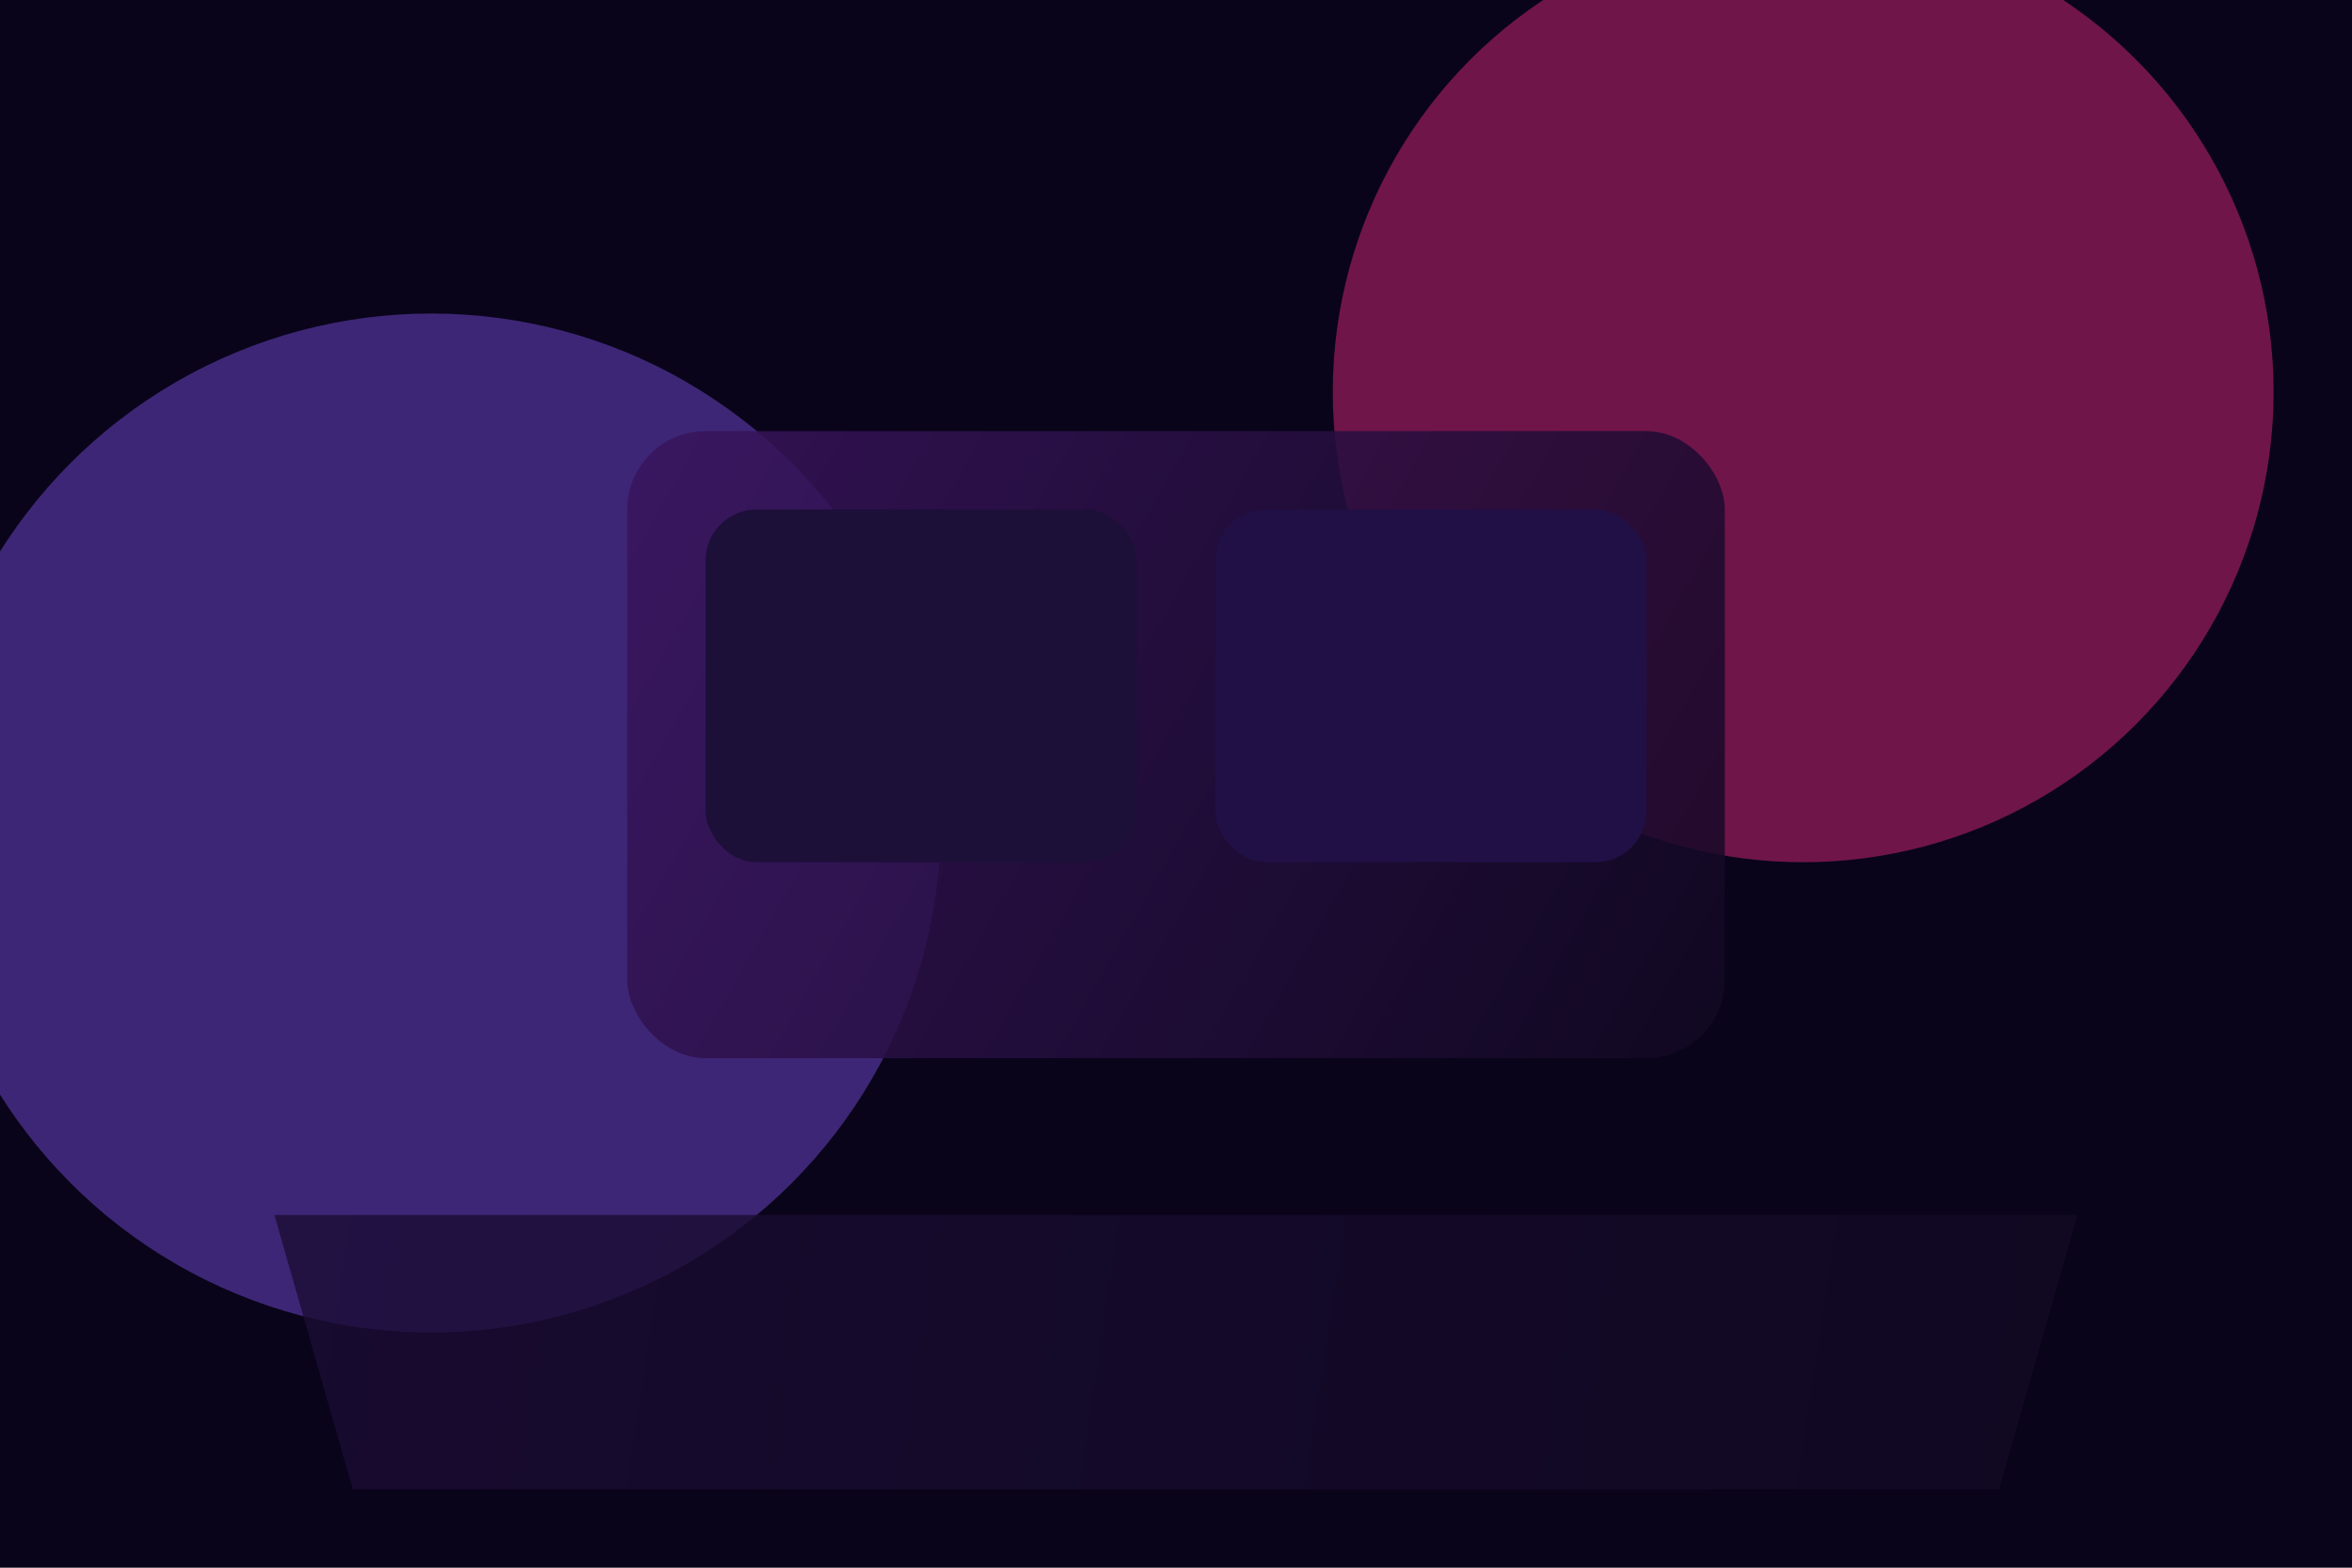 <svg width="1200" height="800" viewBox="0 0 1200 800" fill="none" xmlns="http://www.w3.org/2000/svg">
  <rect width="1200" height="800" fill="#09041A" />
  <g filter="url(#glow1)">
    <circle cx="220" cy="420" r="260" fill="#8F5BFF" fill-opacity="0.4" />
  </g>
  <g filter="url(#glow2)">
    <circle cx="920" cy="200" r="240" fill="#FF2E8B" fill-opacity="0.42" />
  </g>
  <path d="M140 620H1060L1020 760H180L140 620Z" fill="url(#paint0)" opacity="0.8" />
  <rect x="320" y="220" width="560" height="320" rx="40" fill="url(#paint1)" opacity="0.85" />
  <rect x="360" y="260" width="220" height="180" rx="26" fill="#1C0F38" />
  <rect x="620" y="260" width="220" height="180" rx="26" fill="#201046" />
  <defs>
    <filter id="glow1" x="-160" y="40" width="760" height="760" filterUnits="userSpaceOnUse" color-interpolation-filters="sRGB">
      <feGaussianBlur stdDeviation="70" />
    </filter>
    <filter id="glow2" x="580" y="-140" width="680" height="680" filterUnits="userSpaceOnUse" color-interpolation-filters="sRGB">
      <feGaussianBlur stdDeviation="70" />
    </filter>
    <linearGradient id="paint0" x1="140" y1="620" x2="1060" y2="760" gradientUnits="userSpaceOnUse">
      <stop stop-color="#1B0C35" />
      <stop offset="1" stop-color="#120924" />
    </linearGradient>
    <linearGradient id="paint1" x1="320" y1="220" x2="880" y2="540" gradientUnits="userSpaceOnUse">
      <stop stop-color="#3A145D" />
      <stop offset="1" stop-color="#120822" />
    </linearGradient>
  </defs>
</svg>
